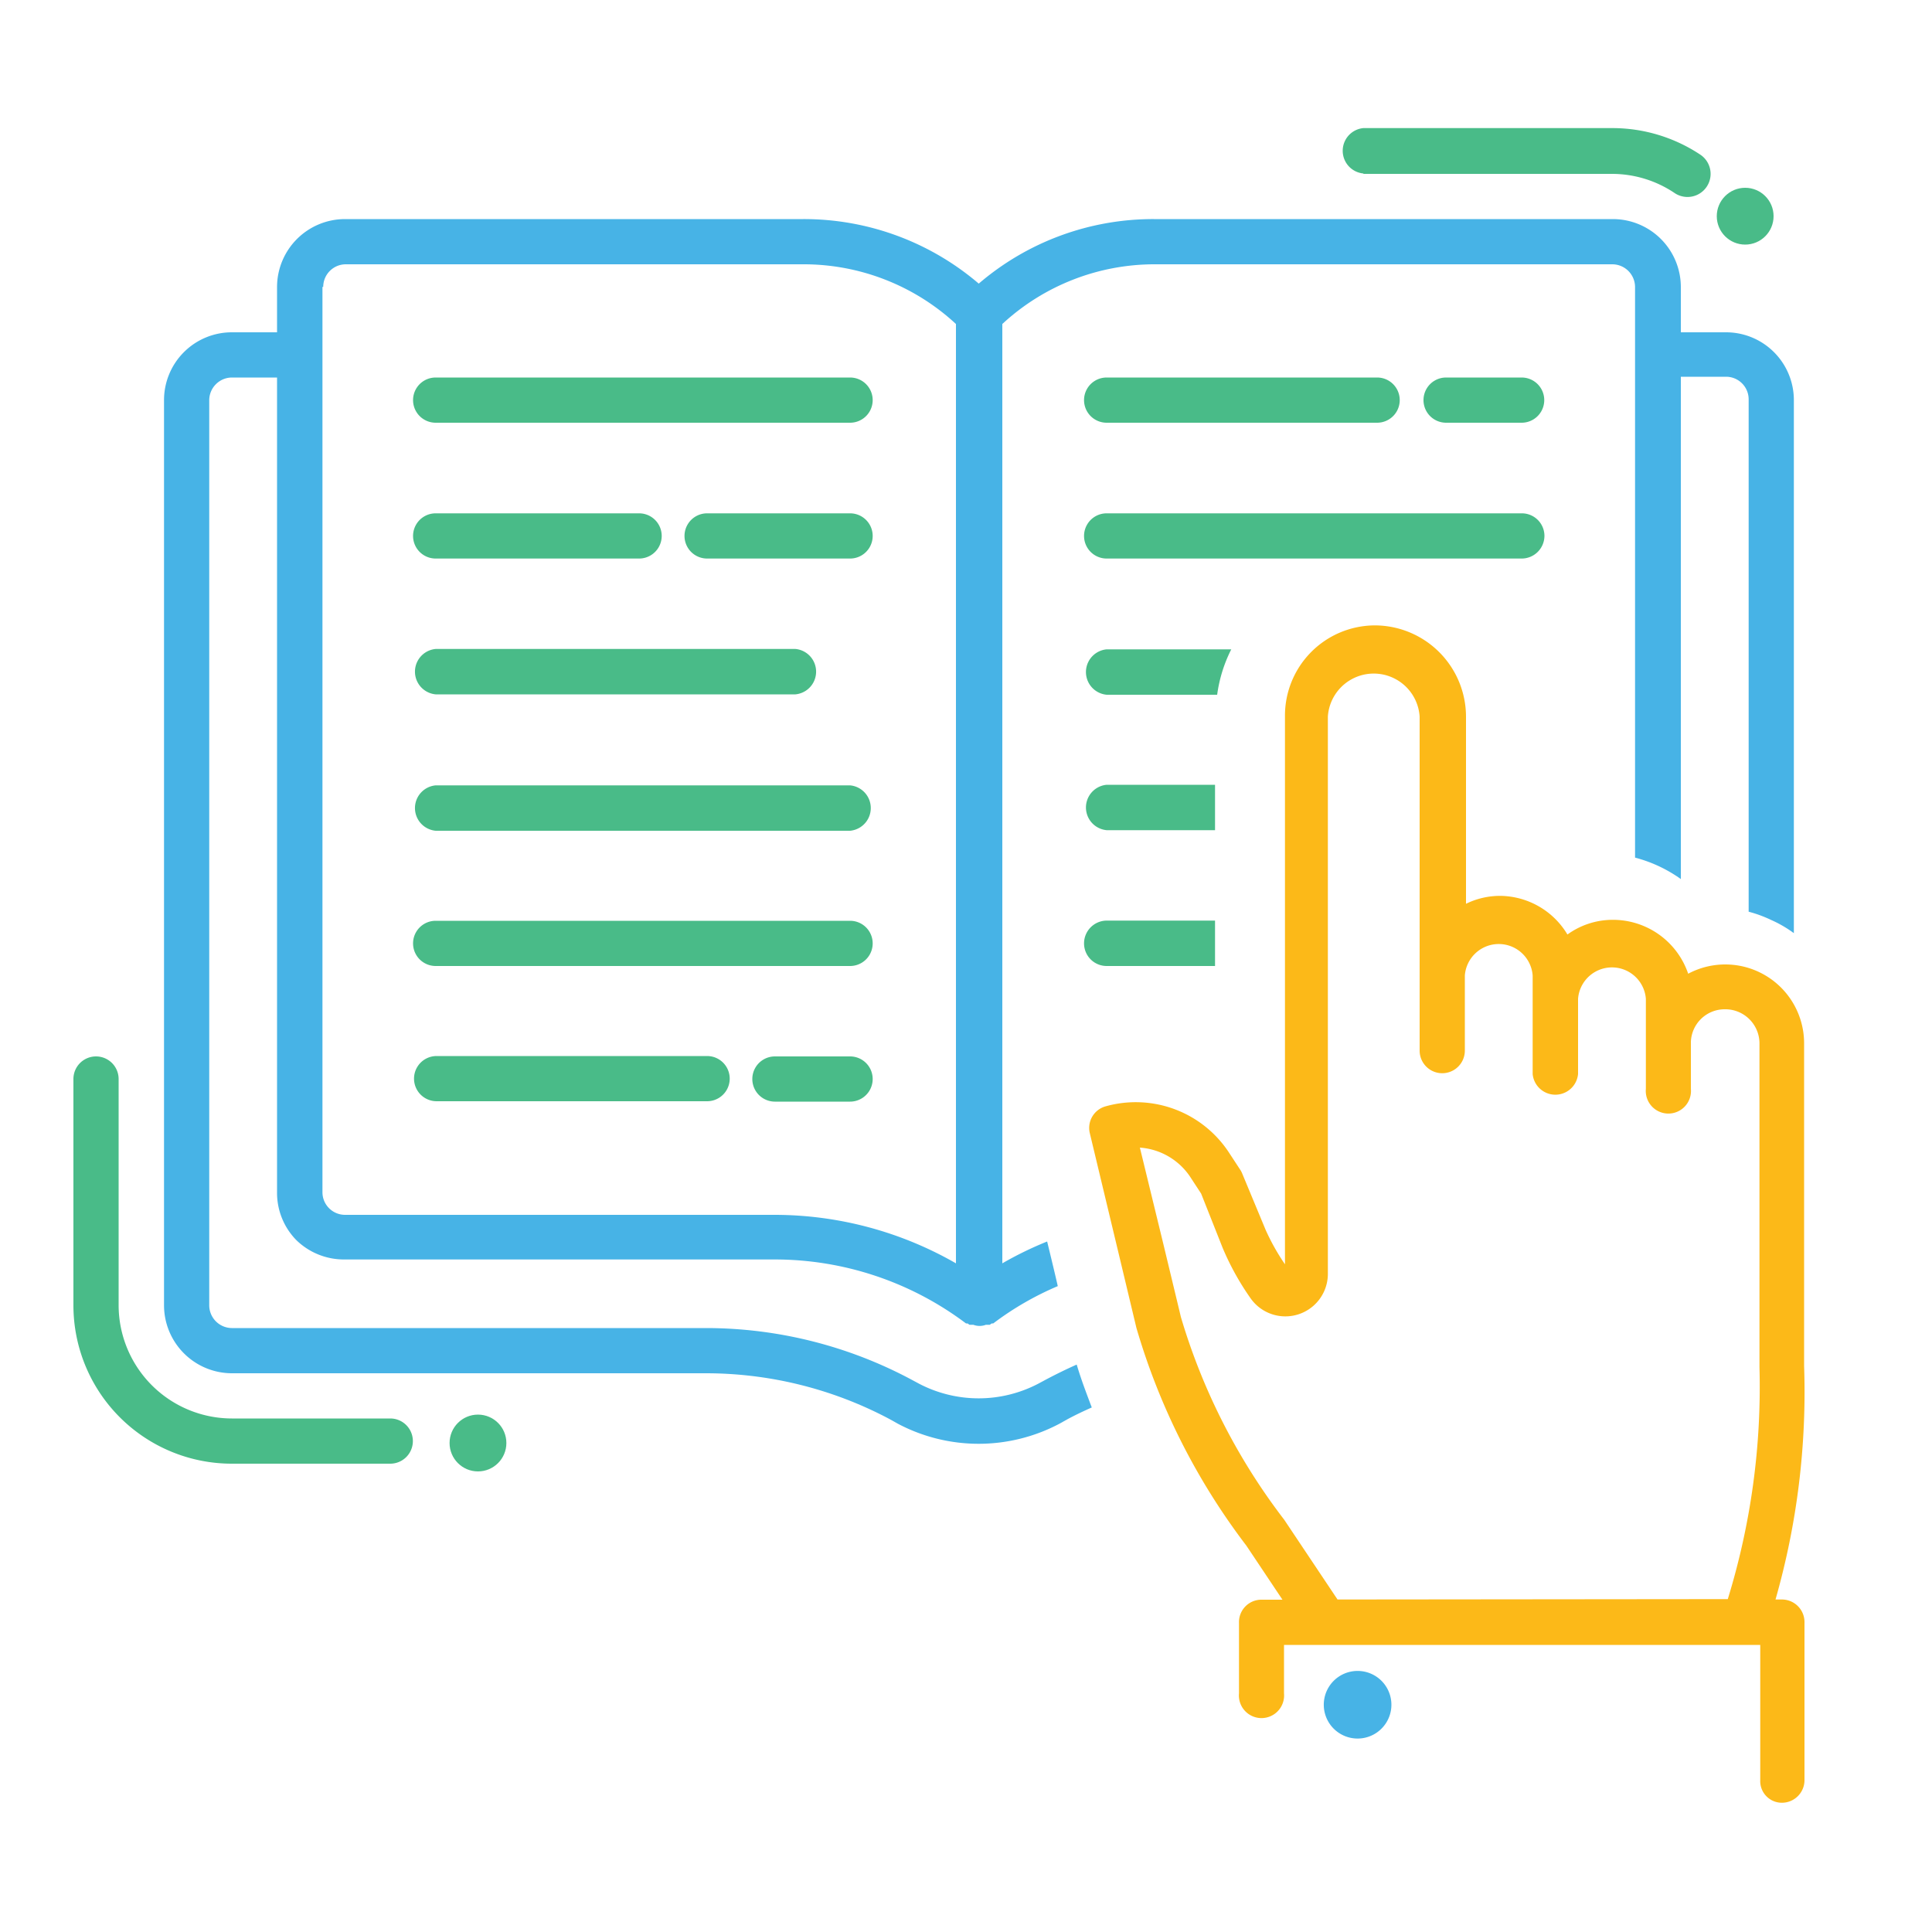 <svg id="Layer_1" data-name="Layer 1" xmlns="http://www.w3.org/2000/svg" viewBox="0 0 100 100"><defs><style>.cls-1{fill:#47b3e6;}.cls-2{fill:#49bb88;}.cls-3{fill:#fcb918;}</style></defs><path class="cls-1" d="M55.73,70.63c-.54.24-1.07.5-1.58.77l-.41.22a6.66,6.66,0,0,1-6.17,0l-.41-.22a22.57,22.57,0,0,0-10.62-2.66H12a1.18,1.18,0,0,1-1.17-1.18V20.71A1.18,1.18,0,0,1,12,19.54h2.34V61.71a3.49,3.49,0,0,0,1,2.48,3.53,3.53,0,0,0,2.49,1H40.11A16.46,16.46,0,0,1,50,68.5l.08,0,.1.07.11,0,.09,0a.91.91,0,0,0,.65,0l.09,0,.11,0,.1-.07.08,0a15.68,15.68,0,0,1,3.34-1.93c-.14-.63-.55-2.31-.55-2.31a18.4,18.4,0,0,0-2.32,1.13V16.77a11.6,11.6,0,0,1,7.9-3.09H83.45a1.18,1.18,0,0,1,1.18,1.17V44.39A7.2,7.2,0,0,1,87,45.5v-26h2.34a1.17,1.17,0,0,1,1.17,1.17V47.19a6.53,6.53,0,0,1,1.17.43,6.16,6.16,0,0,1,1.17.68V20.71a3.51,3.51,0,0,0-3.51-3.51H87V14.85a3.52,3.52,0,0,0-3.52-3.51H59.73a13.87,13.87,0,0,0-9.07,3.34,13.92,13.92,0,0,0-9.08-3.34H17.86a3.52,3.52,0,0,0-3.52,3.51V17.2H12a3.51,3.51,0,0,0-3.51,3.51V67.56A3.52,3.52,0,0,0,12,71.08H36.54a20.26,20.26,0,0,1,9.52,2.38l.41.23a8.94,8.94,0,0,0,8.37,0l.41-.23c.41-.22.83-.42,1.26-.61-.14-.37-.28-.74-.41-1.1S55.84,71,55.73,70.63Zm-39-55.78a1.17,1.17,0,0,1,1.17-1.17H41.58a11.6,11.6,0,0,1,7.9,3.09V65.39a18.87,18.87,0,0,0-9.37-2.51H17.86a1.17,1.17,0,0,1-1.17-1.17V14.85Z"/><path class="cls-2" d="M22.55,43H44a1.18,1.18,0,0,0,0-2.35H22.55a1.18,1.18,0,0,0,0,2.35Z"/><path class="cls-2" d="M22.55,50H44a1.17,1.17,0,0,0,0-2.34H22.55a1.17,1.17,0,0,0,0,2.34Z"/><path class="cls-2" d="M22.55,21.88H44a1.17,1.17,0,0,0,0-2.34H22.55a1.17,1.17,0,0,0,0,2.34Z"/><path class="cls-2" d="M22.55,35.94H41.17a1.18,1.18,0,0,0,0-2.35H22.55a1.18,1.18,0,0,0,0,2.35Z"/><path class="cls-2" d="M22.55,57H36.6a1.17,1.17,0,0,0,0-2.34h-14a1.17,1.17,0,0,0,0,2.34Z"/><path class="cls-2" d="M44,54.68H40.11a1.17,1.17,0,0,0,0,2.34H44a1.17,1.17,0,0,0,0-2.34Z"/><path class="cls-2" d="M44,26.57H36.6a1.17,1.17,0,1,0,0,2.34H44a1.17,1.17,0,1,0,0-2.34Z"/><path class="cls-2" d="M22.55,28.91H33.08a1.17,1.17,0,1,0,0-2.34H22.55a1.17,1.17,0,1,0,0,2.34Z"/><path class="cls-2" d="M63.73,33.61l-.19,0H57.28a1.18,1.18,0,0,0,0,2.35H63A7.4,7.4,0,0,1,63.73,33.61Z"/><path class="cls-2" d="M79.94,27.74a1.17,1.17,0,0,0-1.18-1.17H57.28a1.17,1.17,0,1,0,0,2.34H78.76A1.18,1.18,0,0,0,79.94,27.74Z"/><path class="cls-2" d="M62.89,40.62H57.28a1.18,1.18,0,0,0,0,2.35h5.61Z"/><path class="cls-2" d="M57.28,21.88h14a1.17,1.17,0,1,0,0-2.34h-14a1.17,1.17,0,0,0,0,2.34Z"/><path class="cls-2" d="M78.76,19.54H74.85a1.17,1.17,0,0,0,0,2.34h3.91a1.17,1.17,0,1,0,0-2.34Z"/><path class="cls-2" d="M56.11,48.82A1.17,1.17,0,0,0,57.28,50h5.61V47.65H57.28A1.18,1.18,0,0,0,56.11,48.82Z"/><path class="cls-2" d="M20.2,73.42H12a5.87,5.87,0,0,1-5.86-5.86V55.85a1.17,1.17,0,0,0-2.34,0V67.56a8.2,8.2,0,0,0,8.2,8.2h8.2a1.17,1.17,0,0,0,0-2.34Z"/><path class="cls-2" d="M70.57,9H83.45a5.81,5.81,0,0,1,3.24,1A1.17,1.17,0,0,0,88,8a8.23,8.23,0,0,0-4.54-1.37H70.57a1.18,1.18,0,0,0,0,2.35Z"/><circle class="cls-2" cx="24.74" cy="74.69" r="1.47"/><circle class="cls-2" cx="90.33" cy="11.19" r="1.47"/><path class="cls-3" d="M92.23,82.79H91.9a39.09,39.09,0,0,0,1.48-12.08V54a4.08,4.08,0,0,0-6-3.6,4.11,4.11,0,0,0-3.89-2.79,4,4,0,0,0-2.36.76,4.1,4.1,0,0,0-3.49-2,4,4,0,0,0-1.76.41V37.09a4.73,4.73,0,0,0-4.72-4.72,4.67,4.67,0,0,0-4.65,4.72V65.44a11.27,11.27,0,0,1-1-1.78L64.3,60.75a1.06,1.06,0,0,0-.11-.21l-.57-.87a5.77,5.77,0,0,0-6.38-2.41,1.16,1.16,0,0,0-.83,1.4l1.5,6.26.91,3.81A34.53,34.53,0,0,0,64.51,80l1.87,2.8H65.29A1.16,1.16,0,0,0,64.13,84v3.65a1.17,1.17,0,1,0,2.33,0V85.14H91.11v7a1.12,1.12,0,0,0,1.12,1.17,1.17,1.17,0,0,0,1.17-1.17V84A1.17,1.17,0,0,0,92.23,82.79Zm-23,0h0l-2.76-4.13a32.26,32.26,0,0,1-5.35-10.5c-.06-.26-.35-1.46-.91-3.79L59,59.4A3.42,3.42,0,0,1,61.66,61l.51.78,1.11,2.8a13.8,13.8,0,0,0,1.45,2.62,2.2,2.2,0,0,0,4-1.24V37.09a2.38,2.38,0,0,1,4.75,0V54.38a1.17,1.17,0,1,0,2.34,0V50.49a1.76,1.76,0,0,1,3.51,0v5.1a1.18,1.18,0,0,0,2.35,0V51.7a1.76,1.76,0,0,1,3.51,0v2.17s0,.08,0,.12v1.86s0,0,0,.06v.45a1.17,1.17,0,1,0,2.33,0V53.93a1.75,1.75,0,0,1,1.74-1.69A1.77,1.77,0,0,1,91.07,54V70.77a37.3,37.3,0,0,1-1.64,12Z"/><path class="cls-1" d="M69.27,86.8a1.75,1.75,0,1,0,2.43.43A1.75,1.75,0,0,0,69.27,86.8Z"/></svg>